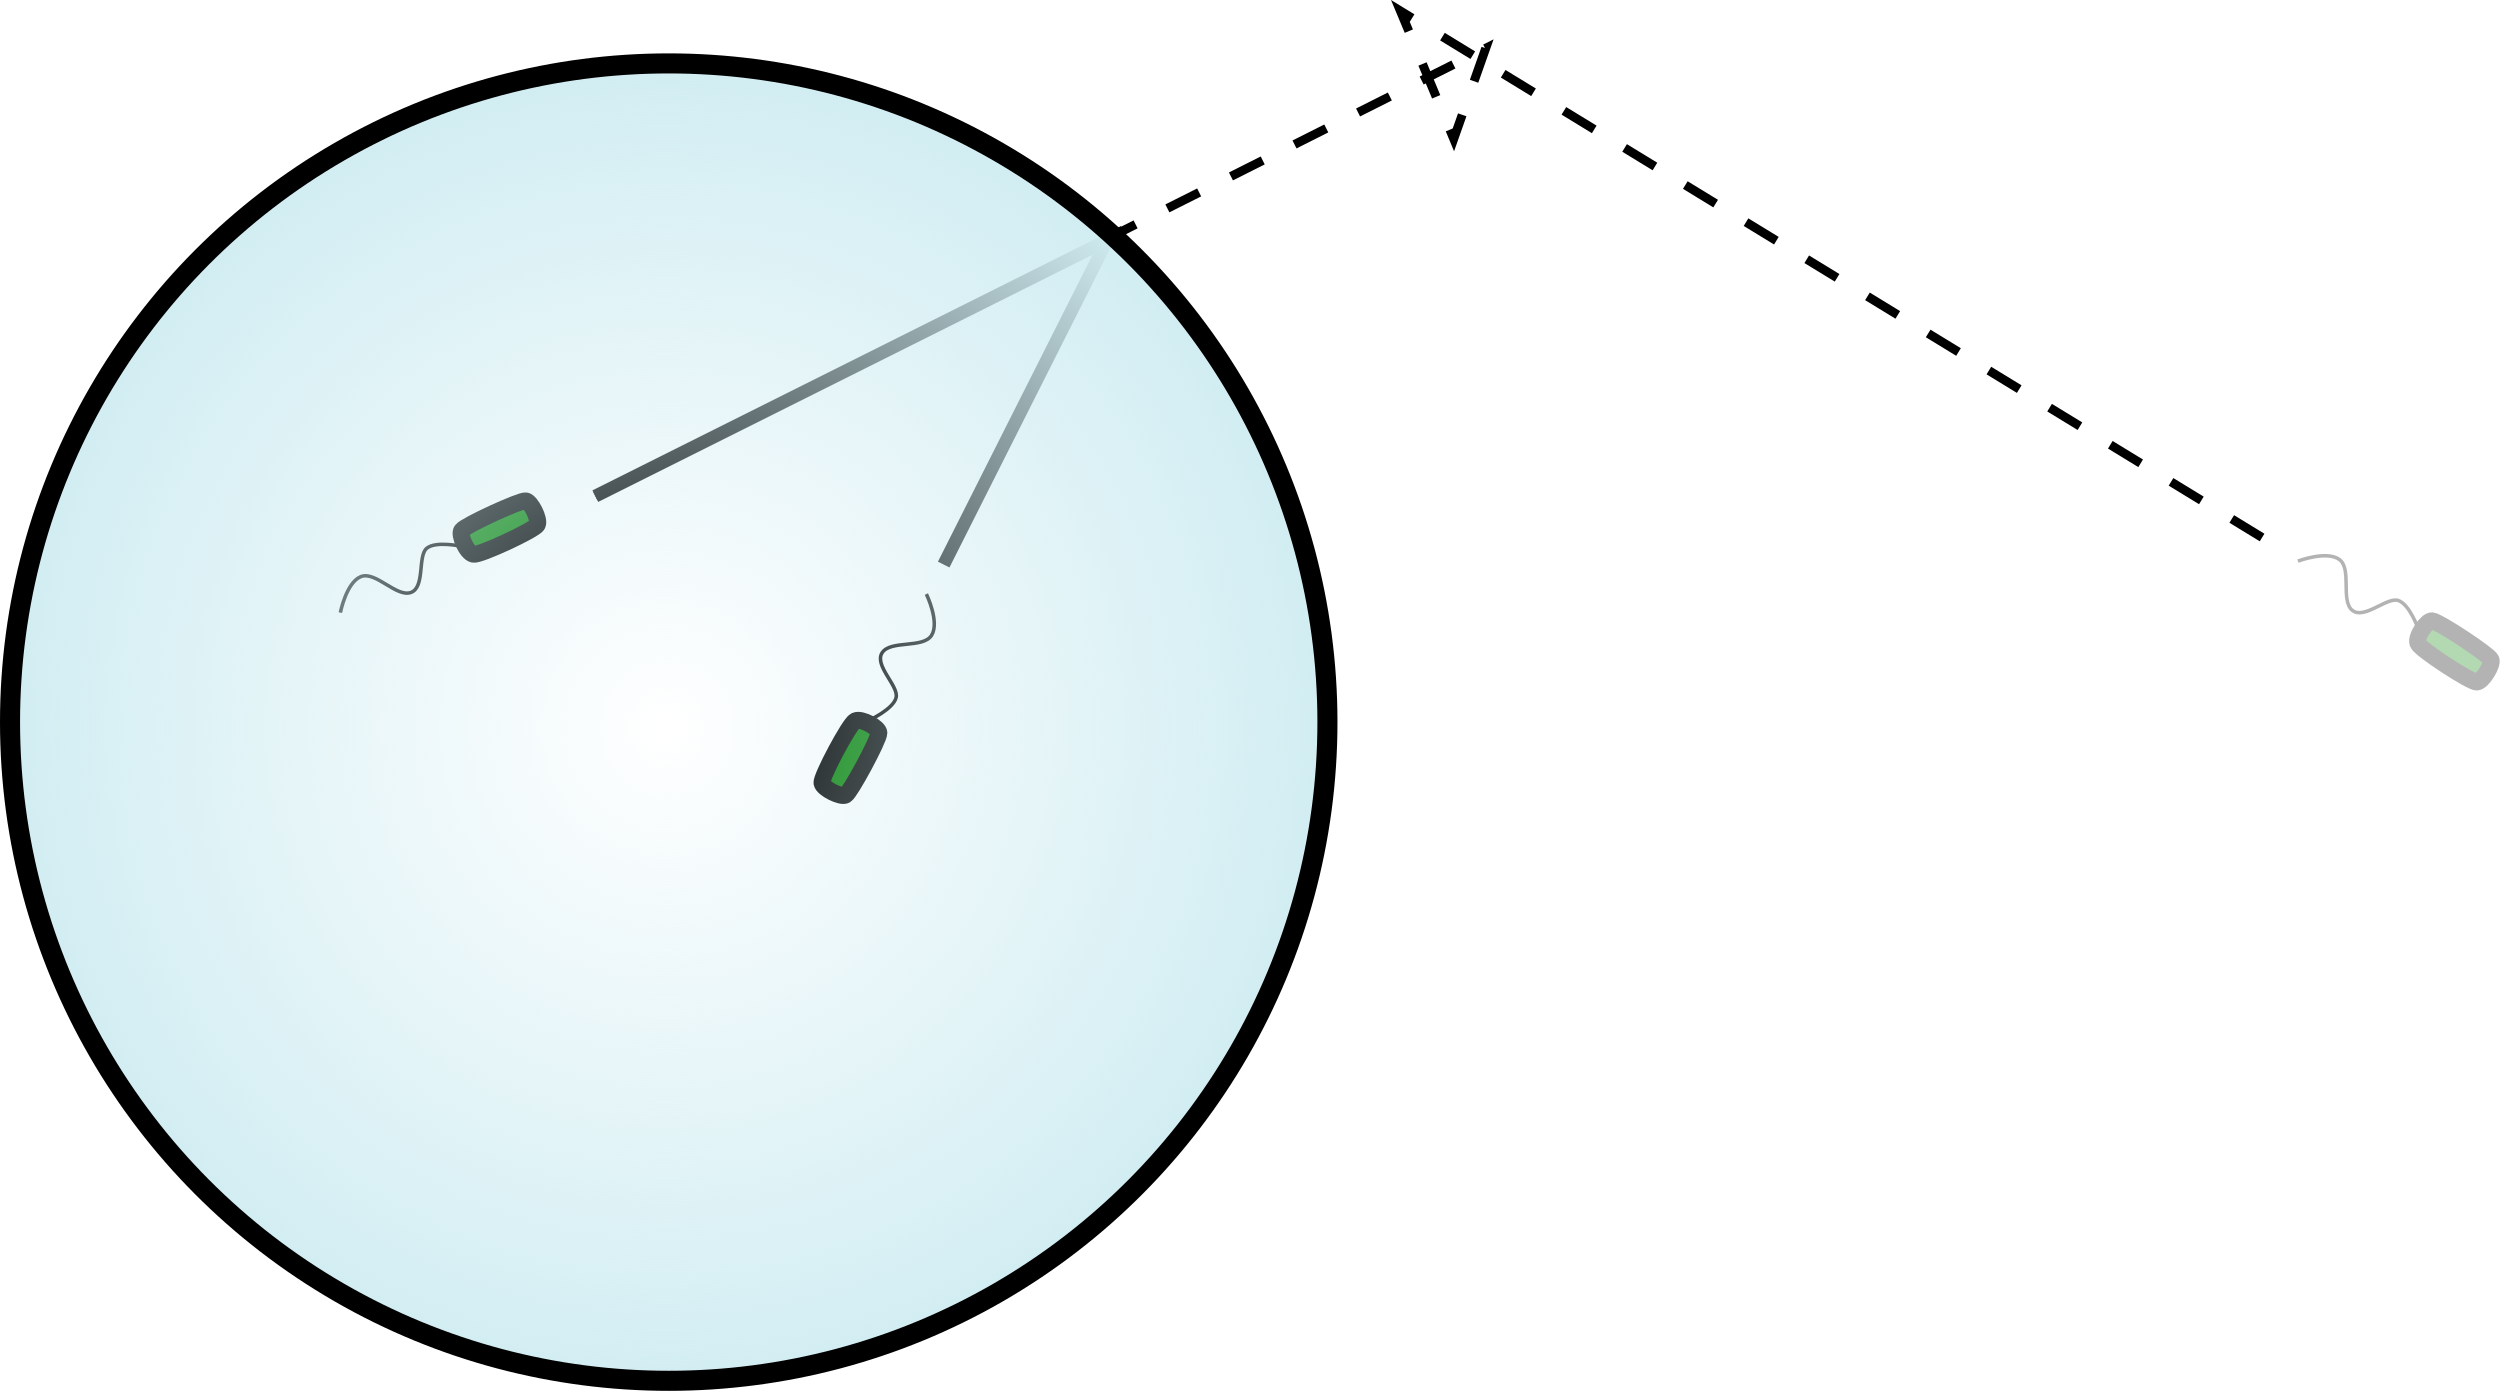 <?xml version="1.0" encoding="UTF-8" standalone="no"?>
<!-- Created with Inkscape (http://www.inkscape.org/) -->

<svg
   width="186.921mm"
   height="103.991mm"
   viewBox="0 0 186.921 103.991"
   version="1.1"
   id="svg33"
   inkscape:version="1.1.1 (3bf5ae0d25, 2021-09-20)"
   sodipodi:docname="confine_single_bacterium.svg"
   xmlns:inkscape="http://www.inkscape.org/namespaces/inkscape"
   xmlns:sodipodi="http://sodipodi.sourceforge.net/DTD/sodipodi-0.dtd"
   xmlns:xlink="http://www.w3.org/1999/xlink"
   xmlns="http://www.w3.org/2000/svg"
   xmlns:svg="http://www.w3.org/2000/svg">
  <sodipodi:namedview
     id="namedview35"
     pagecolor="#ffffff"
     bordercolor="#666666"
     borderopacity="1.0"
     inkscape:pageshadow="2"
     inkscape:pageopacity="0.0"
     inkscape:pagecheckerboard="0"
     inkscape:document-units="mm"
     showgrid="false"
     inkscape:zoom="1"
     inkscape:cx="380.5"
     inkscape:cy="217.5"
     inkscape:window-width="1920"
     inkscape:window-height="1137"
     inkscape:window-x="-8"
     inkscape:window-y="-8"
     inkscape:window-maximized="1"
     inkscape:current-layer="g7356" />
  <defs
     id="defs30">
    <marker
       inkscape:stockid="Arrow1Mend"
       orient="auto"
       refY="0"
       refX="0"
       id="marker1285"
       style="overflow:visible"
       inkscape:isstock="true">
      <path
         id="path1283"
         d="M 0,0 5,-5 -12.5,0 5,5 Z"
         style="fill:#ff0000;fill-opacity:1;fill-rule:evenodd;stroke:#000000;stroke-width:1pt;stroke-opacity:1"
         transform="matrix(-0.4,0,0,-0.4,-4,0)" />
    </marker>
    <marker
       inkscape:stockid="Arrow1Mend"
       orient="auto"
       refY="0"
       refX="0"
       id="Arrow1Mend"
       style="overflow:visible"
       inkscape:isstock="true">
      <path
         id="path978"
         d="M 0,0 5,-5 -12.5,0 5,5 Z"
         style="fill:#32cd32;fill-opacity:1;fill-rule:evenodd;stroke:#000000;stroke-width:1pt;stroke-opacity:1"
         transform="matrix(-0.4,0,0,-0.4,-4,0)" />
    </marker>
    <marker
       inkscape:stockid="Arrow1Lend"
       orient="auto"
       refY="0"
       refX="0"
       id="marker1279"
       style="overflow:visible"
       inkscape:isstock="true">
      <path
         id="path1277"
         d="M 0,0 5,-5 -12.5,0 5,5 Z"
         style="fill:#000000;fill-opacity:1;fill-rule:evenodd;stroke:#000000;stroke-width:1pt;stroke-opacity:1"
         transform="matrix(-0.8,0,0,-0.8,-10,0)" />
    </marker>
    <marker
       inkscape:stockid="Arrow1Lend"
       orient="auto"
       refY="0"
       refX="0"
       id="marker1271"
       style="overflow:visible"
       inkscape:isstock="true">
      <path
         id="path1269"
         d="M 0,0 5,-5 -12.5,0 5,5 Z"
         style="fill:#000000;fill-opacity:1;fill-rule:evenodd;stroke:#000000;stroke-width:1pt;stroke-opacity:1"
         transform="matrix(-0.8,0,0,-0.8,-10,0)" />
    </marker>
    <marker
       inkscape:stockid="Arrow1Lend"
       orient="auto"
       refY="0"
       refX="0"
       id="Arrow1Lend"
       style="overflow:visible"
       inkscape:isstock="true">
      <path
         id="path972"
         d="M 0,0 5,-5 -12.5,0 5,5 Z"
         style="fill:#000000;fill-opacity:1;fill-rule:evenodd;stroke:#000000;stroke-width:1pt;stroke-opacity:1"
         transform="matrix(-0.8,0,0,-0.8,-10,0)" />
    </marker>
    <marker
       inkscape:stockid="Arrow2Mend"
       orient="auto"
       refY="0"
       refX="0"
       id="Arrow2Mend"
       style="overflow:visible"
       inkscape:isstock="true">
      <path
         id="path996"
         style="fill:#000000;fill-opacity:1;fill-rule:evenodd;stroke:#000000;stroke-width:0.625;stroke-linejoin:round;stroke-opacity:1"
         d="M 8.719,4.034 -2.207,0.016 8.719,-4.002 c -1.745,2.372 -1.735,5.617 -6e-7,8.035 z"
         transform="scale(-0.6)" />
    </marker>
    <marker
       inkscape:stockid="Arrow1Send"
       orient="auto"
       refY="0"
       refX="0"
       id="Arrow1Send"
       style="overflow:visible"
       inkscape:isstock="true">
      <path
         id="path984"
         d="M 0,0 5,-5 -12.5,0 5,5 Z"
         style="fill:#000000;fill-opacity:1;fill-rule:evenodd;stroke:#000000;stroke-width:1pt;stroke-opacity:1"
         transform="matrix(-0.2,0,0,-0.2,-1.2,0)" />
    </marker>
    <marker
       inkscape:stockid="Arrow2Mstart"
       orient="auto"
       refY="0"
       refX="0"
       id="Arrow2Mstart"
       style="overflow:visible"
       inkscape:isstock="true">
      <path
         id="path993"
         style="fill:#000000;fill-opacity:1;fill-rule:evenodd;stroke:#000000;stroke-width:0.625;stroke-linejoin:round;stroke-opacity:1"
         d="M 8.719,4.034 -2.207,0.016 8.719,-4.002 c -1.745,2.372 -1.735,5.617 -6e-7,8.035 z"
         transform="scale(0.6)" />
    </marker>
    <linearGradient
       inkscape:collect="always"
       id="linearGradient6461-7">
      <stop
         style="stop-color:#d1edf2;stop-opacity:0;"
         offset="0"
         id="stop6459" />
      <stop
         style="stop-color:#d1edf2;stop-opacity:1;"
         offset="1"
         id="stop6457" />
    </linearGradient>
    <marker
       inkscape:stockid="Arrow1Mend"
       orient="auto"
       refY="0"
       refX="0"
       id="marker1285-3"
       style="overflow:visible"
       inkscape:isstock="true">
      <path
         id="path1283-9"
         d="M 0,0 5,-5 -12.5,0 5,5 Z"
         style="fill:#ff0000;fill-opacity:1;fill-rule:evenodd;stroke:#000000;stroke-width:1pt;stroke-opacity:1"
         transform="matrix(-0.4,0,0,-0.4,-4,0)" />
    </marker>
    <marker
       inkscape:stockid="Arrow1Mend"
       orient="auto"
       refY="0"
       refX="0"
       id="Arrow1Mend-3"
       style="overflow:visible"
       inkscape:isstock="true">
      <path
         id="path978-5"
         d="M 0,0 5,-5 -12.5,0 5,5 Z"
         style="fill:#32cd32;fill-opacity:1;fill-rule:evenodd;stroke:#000000;stroke-width:1pt;stroke-opacity:1"
         transform="matrix(-0.4,0,0,-0.4,-4,0)" />
    </marker>
    <marker
       inkscape:stockid="Arrow1Lend"
       orient="auto"
       refY="0"
       refX="0"
       id="marker1279-3"
       style="overflow:visible"
       inkscape:isstock="true">
      <path
         id="path1277-5"
         d="M 0,0 5,-5 -12.5,0 5,5 Z"
         style="fill:#000000;fill-opacity:1;fill-rule:evenodd;stroke:#000000;stroke-width:1pt;stroke-opacity:1"
         transform="matrix(-0.8,0,0,-0.8,-10,0)" />
    </marker>
    <marker
       inkscape:stockid="Arrow1Lend"
       orient="auto"
       refY="0"
       refX="0"
       id="marker1271-3"
       style="overflow:visible"
       inkscape:isstock="true">
      <path
         id="path1269-2"
         d="M 0,0 5,-5 -12.5,0 5,5 Z"
         style="fill:#000000;fill-opacity:1;fill-rule:evenodd;stroke:#000000;stroke-width:1pt;stroke-opacity:1"
         transform="matrix(-0.8,0,0,-0.8,-10,0)" />
    </marker>
    <marker
       inkscape:stockid="Arrow1Lend"
       orient="auto"
       refY="0"
       refX="0"
       id="Arrow1Lend-8"
       style="overflow:visible"
       inkscape:isstock="true">
      <path
         id="path972-8"
         d="M 0,0 5,-5 -12.5,0 5,5 Z"
         style="fill:#000000;fill-opacity:1;fill-rule:evenodd;stroke:#000000;stroke-width:1pt;stroke-opacity:1"
         transform="matrix(-0.8,0,0,-0.8,-10,0)" />
    </marker>
    <marker
       inkscape:stockid="Arrow2Mend"
       orient="auto"
       refY="0"
       refX="0"
       id="Arrow2Mend-6"
       style="overflow:visible"
       inkscape:isstock="true">
      <path
         id="path996-2"
         style="fill:#000000;fill-opacity:1;fill-rule:evenodd;stroke:#000000;stroke-width:0.625;stroke-linejoin:round;stroke-opacity:1"
         d="M 8.719,4.034 -2.207,0.016 8.719,-4.002 c -1.745,2.372 -1.735,5.617 -6e-7,8.035 z"
         transform="scale(-0.6)" />
    </marker>
    <marker
       inkscape:stockid="Arrow1Send"
       orient="auto"
       refY="0"
       refX="0"
       id="Arrow1Send-0"
       style="overflow:visible"
       inkscape:isstock="true">
      <path
         id="path984-6"
         d="M 0,0 5,-5 -12.5,0 5,5 Z"
         style="fill:#000000;fill-opacity:1;fill-rule:evenodd;stroke:#000000;stroke-width:1pt;stroke-opacity:1"
         transform="matrix(-0.2,0,0,-0.2,-1.2,0)" />
    </marker>
    <marker
       inkscape:stockid="Arrow2Mstart"
       orient="auto"
       refY="0"
       refX="0"
       id="Arrow2Mstart-6"
       style="overflow:visible"
       inkscape:isstock="true">
      <path
         id="path993-3"
         style="fill:#000000;fill-opacity:1;fill-rule:evenodd;stroke:#000000;stroke-width:0.625;stroke-linejoin:round;stroke-opacity:1"
         d="M 8.719,4.034 -2.207,0.016 8.719,-4.002 c -1.745,2.372 -1.735,5.617 -6e-7,8.035 z"
         transform="scale(0.6)" />
    </marker>
    <radialGradient
       inkscape:collect="always"
       xlink:href="#linearGradient6461-7"
       id="radialGradient6463"
       cx="-42.801"
       cy="-13.572"
       fx="-42.801"
       fy="-13.572"
       r="50"
       gradientUnits="userSpaceOnUse"
       gradientTransform="translate(92.352,98.68)"
       spreadMethod="repeat" />
  </defs>
  <g
     inkscape:label="Layer 1"
     inkscape:groupmode="layer"
     id="layer1"
     transform="translate(0.258,-30.676)">
    <g
       id="g985-75-3"
       transform="matrix(0.216,0.451,-0.459,0.212,65.648,170.356)"
       style="stroke-width:1.987">
      <path
         sodipodi:nodetypes="sssss"
         inkscape:connector-curvature="0"
         id="path931-7-6"
         d="m -203.95,-29.496 c -0.607,0.786 -3.581,0.714 -3.978,0 -0.468,-0.841 -0.441,-9.745 0,-10.408 0.409,-0.615 3.401,-0.709 3.978,0 0.534,0.657 0.575,9.663 0,10.408 z"
         style="fill:#008000;fill-opacity:1;stroke:#000000;stroke-width:2.514;stroke-miterlimit:4;stroke-dasharray:none;stroke-dashoffset:0;stroke-opacity:1;paint-order:markers stroke fill" />
      <path
         sodipodi:nodetypes="czzzc"
         inkscape:connector-curvature="0"
         id="path980-83-9"
         d="m -205.724,-28.501 c 0,0 -2.446,3.137 -1.965,4.849 0.482,1.712 5.221,2.689 5.001,4.935 -0.22,2.246 -5.127,3.307 -5.285,5.623 -0.158,2.316 3.599,5.061 3.599,5.061"
         style="fill:none;stroke:#000000;stroke-width:0.526px;stroke-linecap:butt;stroke-linejoin:miter;stroke-opacity:1" />
    </g>
    <g
       id="g985-75-3-7"
       transform="matrix(-0.444,-0.23,0.239,-0.446,-19.816,24.505)"
       style="stroke-width:1.987">
      <path
         sodipodi:nodetypes="sssss"
         inkscape:connector-curvature="0"
         id="path931-7-6-7"
         d="m -203.95,-29.496 c -0.607,0.786 -3.581,0.714 -3.978,0 -0.468,-0.841 -0.441,-9.745 0,-10.408 0.409,-0.615 3.401,-0.709 3.978,0 0.534,0.657 0.575,9.663 0,10.408 z"
         style="fill:#008000;fill-opacity:1;stroke:#000000;stroke-width:2.514;stroke-miterlimit:4;stroke-dasharray:none;stroke-dashoffset:0;stroke-opacity:1;paint-order:markers stroke fill" />
      <path
         sodipodi:nodetypes="czzzc"
         inkscape:connector-curvature="0"
         id="path980-83-9-2"
         d="m -205.724,-28.501 c 0,0 -2.446,3.137 -1.965,4.849 0.482,1.712 5.221,2.689 5.001,4.935 -0.22,2.246 -5.127,3.307 -5.285,5.623 -0.158,2.316 3.599,5.061 3.599,5.061"
         style="fill:none;stroke:#000000;stroke-width:0.526px;stroke-linecap:butt;stroke-linejoin:miter;stroke-opacity:1" />
    </g>
    <g
       id="g985-75-3-7-8"
       transform="matrix(-0.269,0.422,-0.423,-0.278,113.18,156.642)"
       style="opacity:0.3;stroke-width:1.987">
      <path
         sodipodi:nodetypes="sssss"
         inkscape:connector-curvature="0"
         id="path931-7-6-7-0"
         d="m -203.95,-29.496 c -0.607,0.786 -3.581,0.714 -3.978,0 -0.468,-0.841 -0.441,-9.745 0,-10.408 0.409,-0.615 3.401,-0.709 3.978,0 0.534,0.657 0.575,9.663 0,10.408 z"
         style="fill:#008000;fill-opacity:1;stroke:#000000;stroke-width:2.514;stroke-miterlimit:4;stroke-dasharray:none;stroke-dashoffset:0;stroke-opacity:1;paint-order:markers stroke fill" />
      <path
         sodipodi:nodetypes="czzzc"
         inkscape:connector-curvature="0"
         id="path980-83-9-2-5"
         d="m -205.724,-28.501 c 0,0 -2.446,3.137 -1.965,4.849 0.482,1.712 5.221,2.689 5.001,4.935 -0.22,2.246 -5.127,3.307 -5.285,5.623 -0.158,2.316 3.599,5.061 3.599,5.061"
         style="fill:none;stroke:#000000;stroke-width:0.526px;stroke-linecap:butt;stroke-linejoin:miter;stroke-opacity:1" />
    </g>
    <path
       style="fill:none;stroke:#000000;stroke-width:0.665;stroke-linecap:butt;stroke-linejoin:miter;stroke-miterlimit:4;stroke-dasharray:2.66, 2.66;stroke-dashoffset:0;stroke-opacity:1"
       d="m 44.251,67.772 66.576,-33.487 -2.392,6.777 -3.987,-9.568 64.583,39.467"
       id="path110" />
    <path
       style="fill:none;stroke:#000000;stroke-width:0.965;stroke-linecap:butt;stroke-linejoin:miter;stroke-miterlimit:4;stroke-dasharray:none;stroke-opacity:1"
       d="M 44.251,67.772 82.522,48.636 70.3,72.889"
       id="path3128"
       sodipodi:nodetypes="ccc" />
    <g
       id="g7356">
      <circle
         style="fill:url(#radialGradient6463);fill-opacity:1;stroke:#000000;stroke-width:1.5;stroke-opacity:1;paint-order:markers stroke fill"
         id="path3514"
         cx="49.742"
         cy="84.667"
         r="49.25" />
    </g>
  </g>
</svg>
